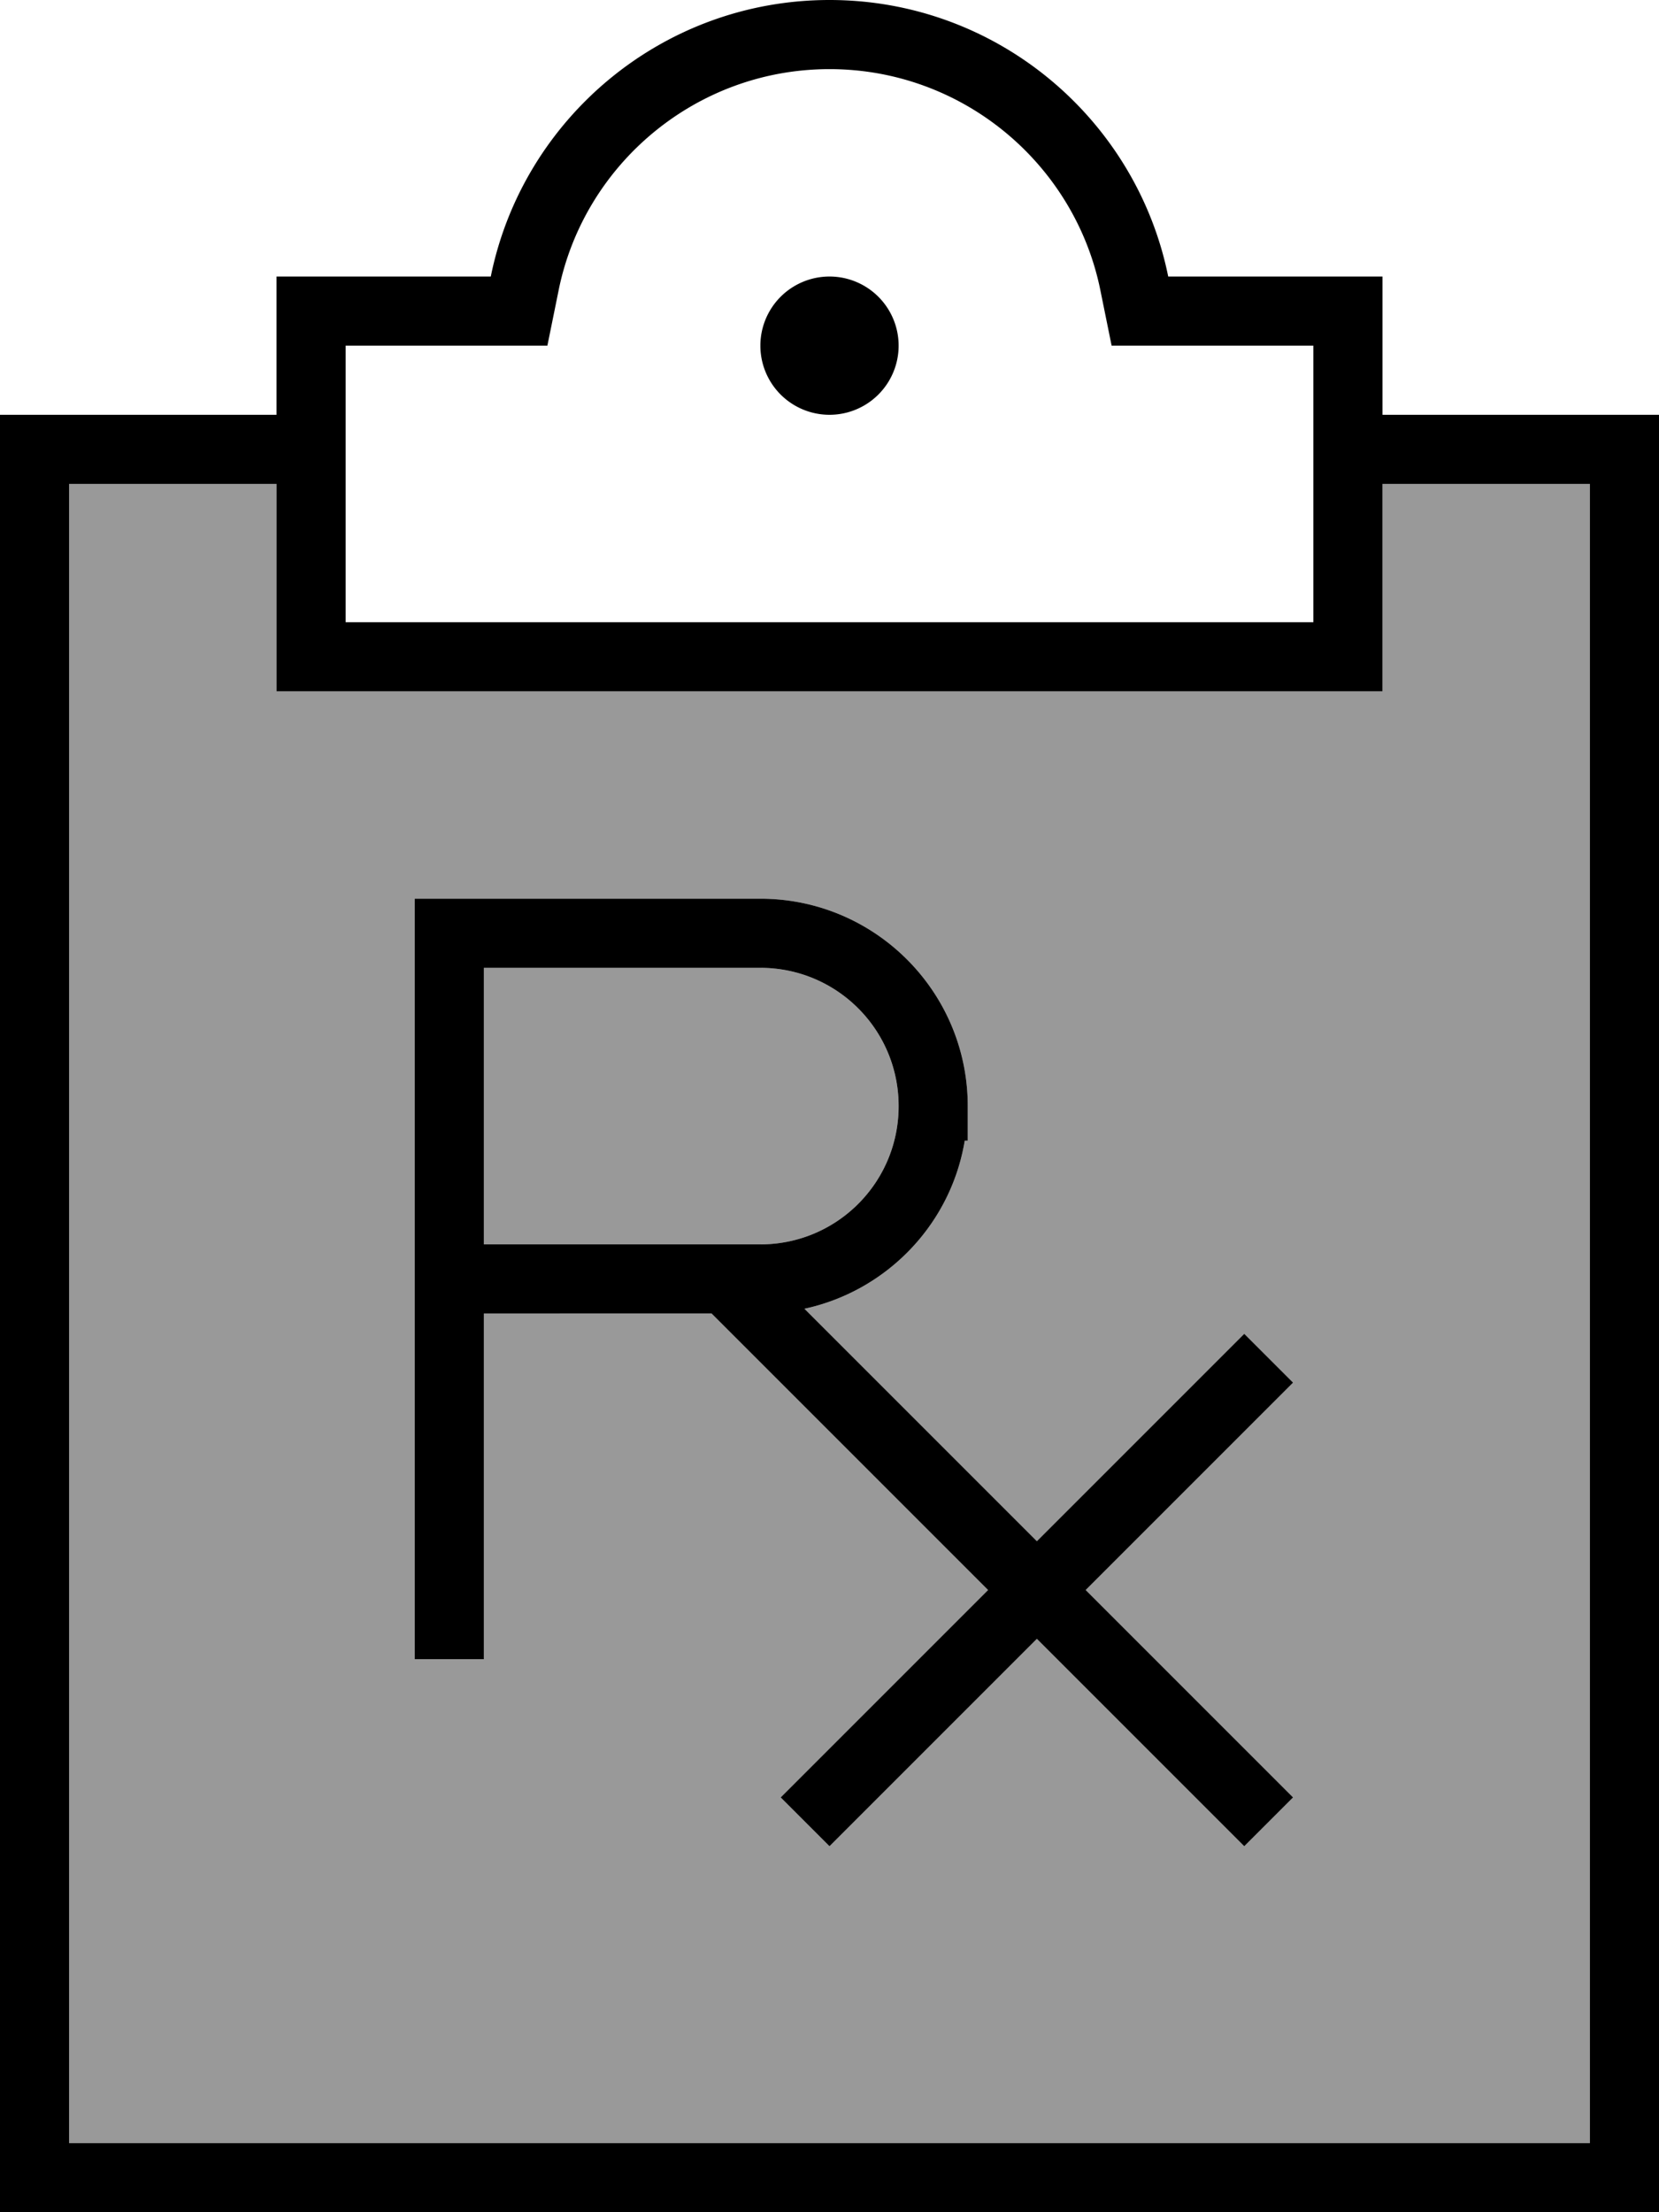 <svg fill="currentColor" xmlns="http://www.w3.org/2000/svg" viewBox="0 0 384 512"><!--! Font Awesome Pro 6.7.2 by @fontawesome - https://fontawesome.com License - https://fontawesome.com/license (Commercial License) Copyright 2024 Fonticons, Inc. --><defs><style>.fa-secondary{opacity:.4}</style></defs><path class="fa-secondary" d="M16 112l0 384 352 0 0-384-48 0 0 32 0 16-16 0-112 0L80 160l-16 0 0-16 0-32-48 0zm80 96l8 0 72 0c26.5 0 48 21.5 48 48l0 8-.7 0c-3.2 19.4-18.1 34.8-37.1 38.9L240 356.7l42.3-42.3 5.7-5.7L299.3 320l-5.7 5.7L251.3 368l42.3 42.3 5.7 5.7L288 427.3l-5.7-5.7L240 379.3l-42.3 42.3-5.7 5.7L180.7 416l5.7-5.7L228.7 368l-64-64L112 304l0 72 0 8-16 0 0-8 0-80 0-80 0-8zm16 16l0 64 64 0c17.7 0 32-14.3 32-32s-14.3-32-32-32l-64 0z"/><path class="fa-primary" d="M254.7 67.2C248.8 38 222.9 16 192 16s-56.8 22-62.7 51.2L126.7 80l-13.1 0L80 80l0 64 112 0 112 0 0-64-33.6 0-13.1 0-2.6-12.8zM80 64l33.6 0C121 27.5 153.3 0 192 0s71 27.5 78.4 64L304 64l16 0 0 16 0 16 56 0 8 0 0 8 0 400 0 8-8 0L8 512l-8 0 0-8L0 104l0-8 8 0 56 0 0-16 0-16 16 0zM64 112l-48 0 0 384 352 0 0-384-48 0 0 32 0 16-16 0-112 0L80 160l-16 0 0-16 0-32zM176 80a16 16 0 1 1 32 0 16 16 0 1 1 -32 0zM104 208l72 0c26.5 0 48 21.5 48 48l0 8-.7 0c-3.2 19.4-18.1 34.8-37.1 38.9L240 356.7l42.3-42.3 5.7-5.7L299.3 320l-5.7 5.7L251.3 368l42.3 42.3 5.7 5.7L288 427.3l-5.7-5.7L240 379.3l-42.3 42.3-5.7 5.7L180.7 416l5.7-5.7L228.7 368l-64-64L112 304l0 72 0 8-16 0 0-8 0-80 0-80 0-8 8 0zm72 80c17.7 0 32-14.3 32-32s-14.3-32-32-32l-64 0 0 64 64 0z"/></svg>